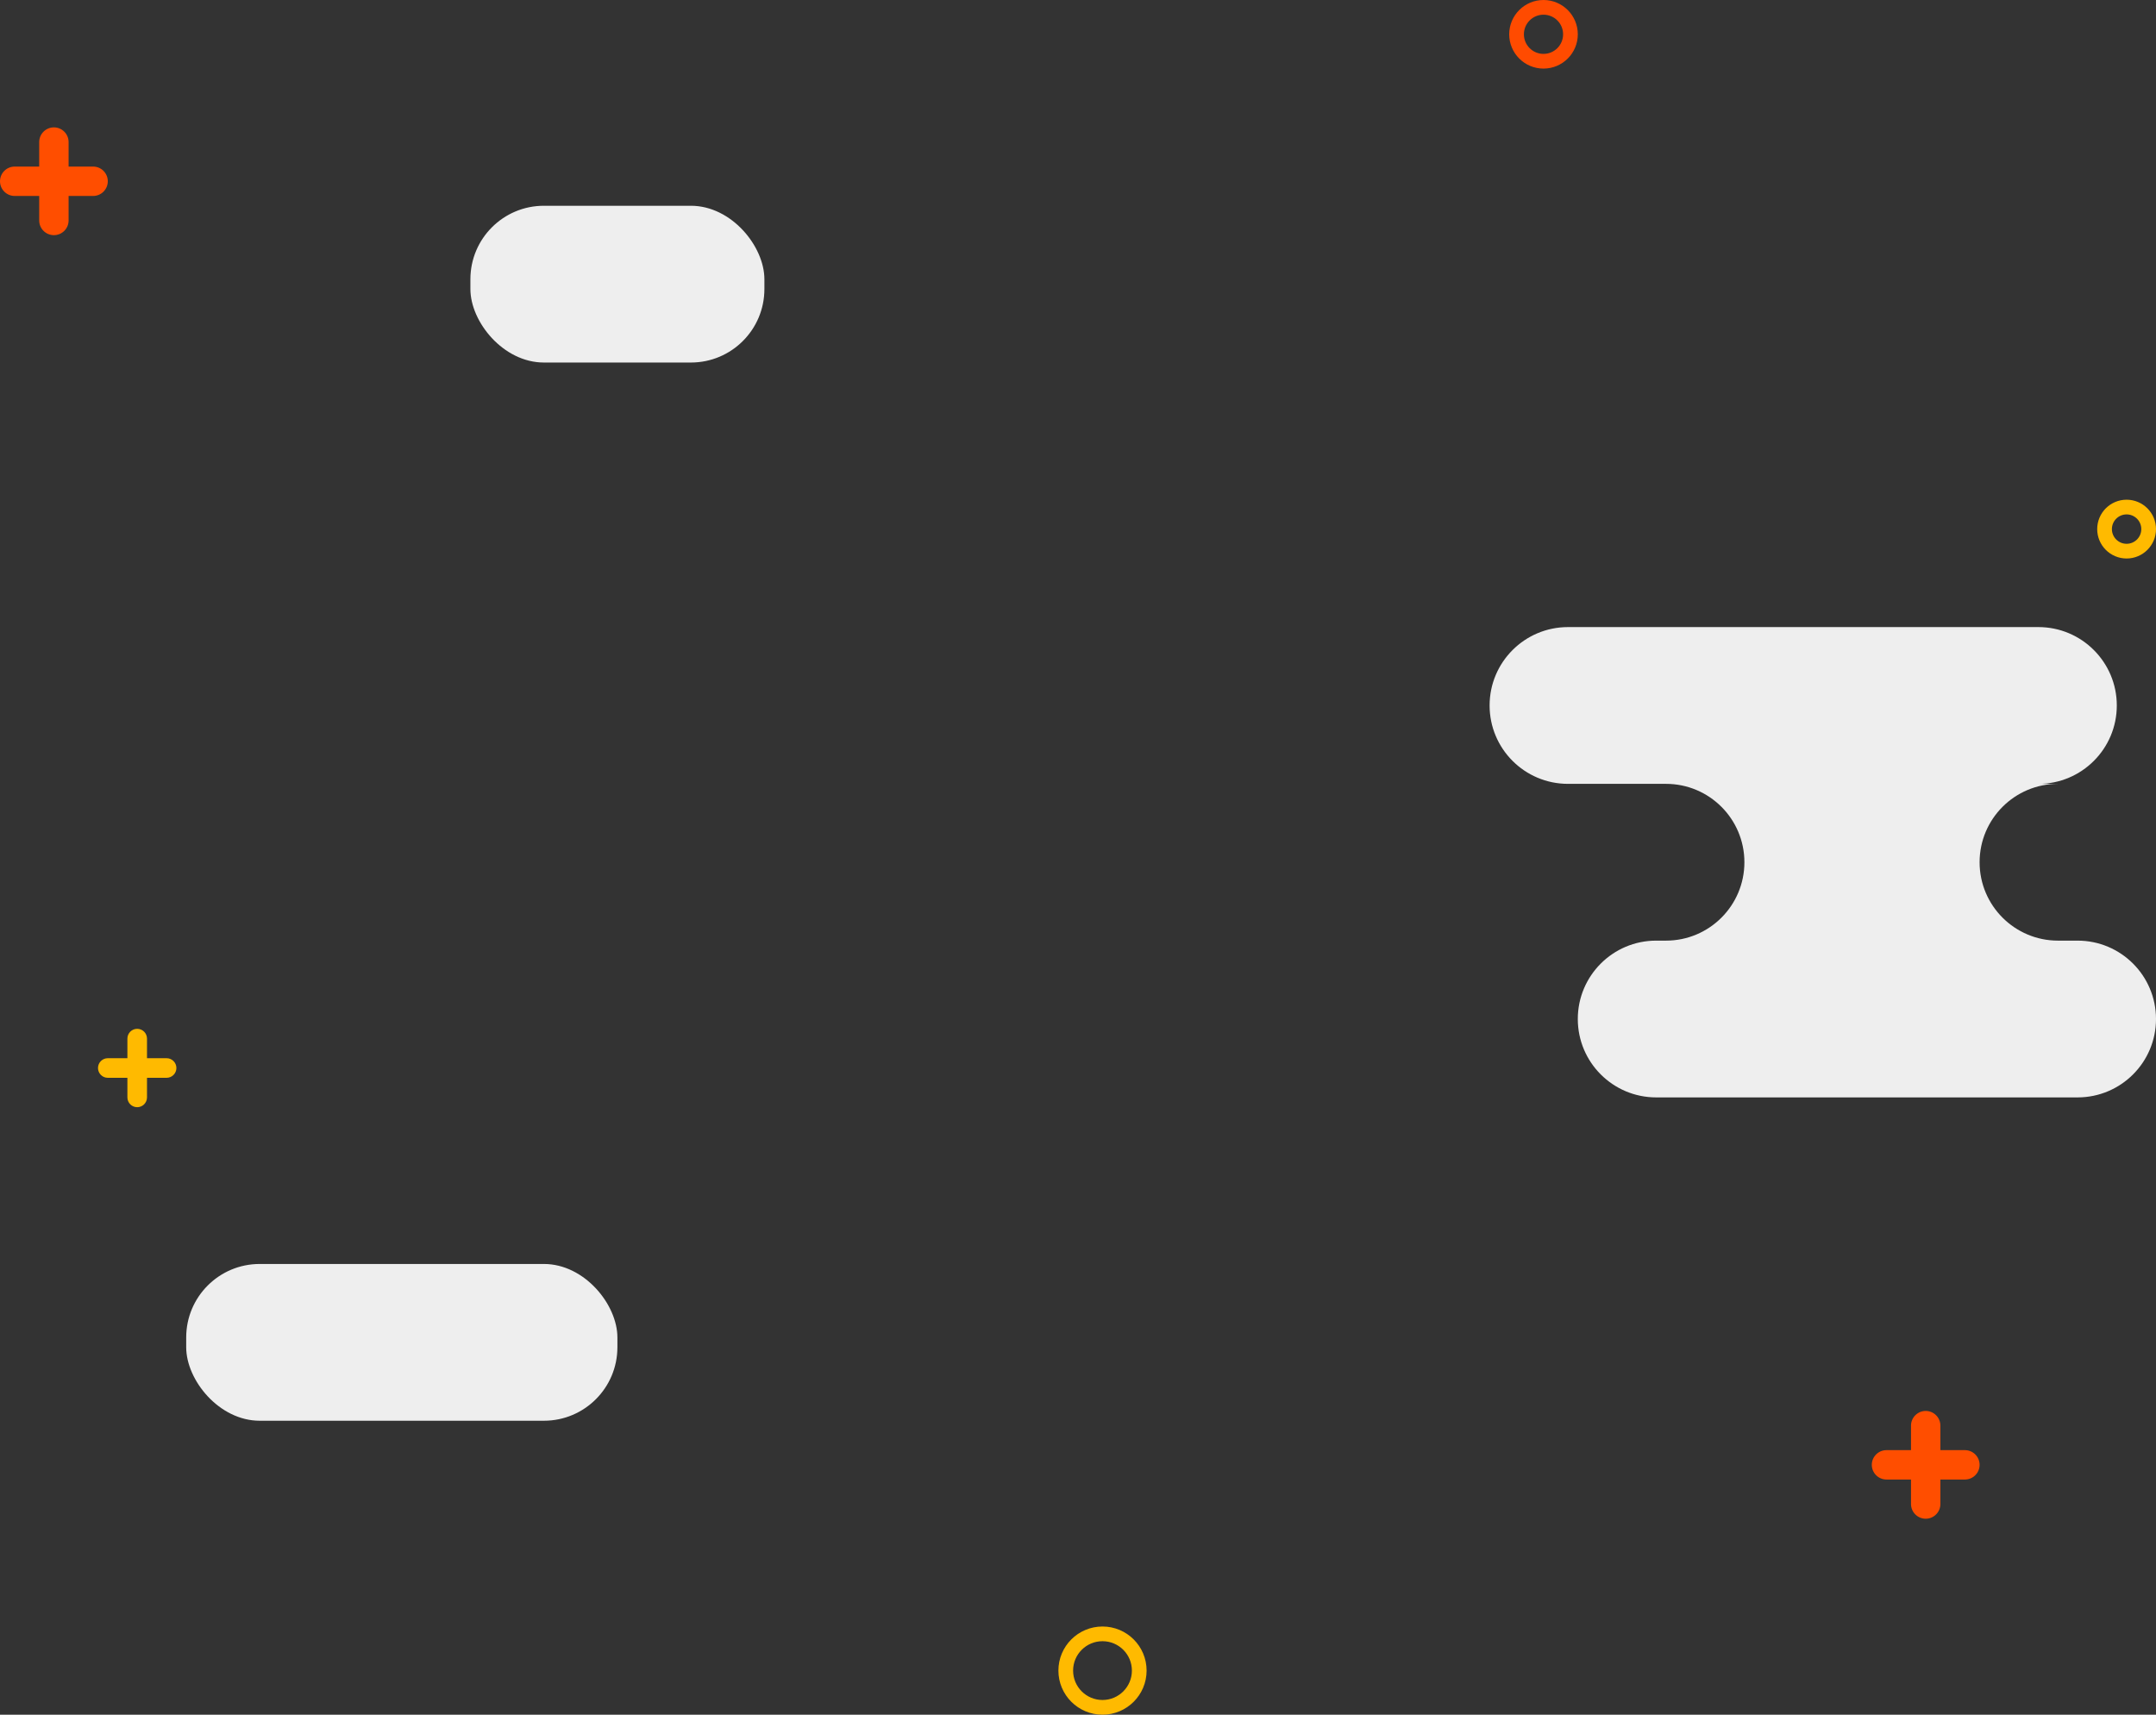 <?xml version="1.0" encoding="UTF-8"?>
<svg width="220px" height="175px" viewBox="0 0 220 175" version="1.1" xmlns="http://www.w3.org/2000/svg" xmlns:xlink="http://www.w3.org/1999/xlink">
    <rect x="0" y="0" width="220" height="175" fill="#333333" stroke="none"/>
    <title>bg</title>
    <g id="bg" stroke="none" stroke-width="1" fill="none" fill-rule="evenodd">
        <g>
            <path d="M5.5,13 C6.328,13 7,13.672 7,14.5 L7,17 L9.5,17 C10.328,17 11,17.672 11,18.5 C11,19.328 10.328,20 9.5,20 L7,20 L7,22.5 C7,23.328 6.328,24 5.5,24 C4.672,24 4,23.328 4,22.5 L4,20 L1.5,20 C0.672,20 1.01453063e-16,19.328 0,18.5 C-1.01453063e-16,17.672 0.672,17 1.5,17 L4,17 L4,14.5 C4,13.672 4.672,13 5.5,13 Z" id="矩形-3" fill="#FF4E00"></path>
            <path d="M196.5,144 C197.328,144 198,144.672 198,145.5 L198,148 L200.5,148 C201.328,148 202,148.672 202,149.5 C202,150.328 201.328,151 200.5,151 L198,151 L198,153.5 C198,154.328 197.328,155 196.5,155 C195.672,155 195,154.328 195,153.5 L195,151 L192.5,151 C191.672,151 191,150.328 191,149.5 C191,148.672 191.672,148 192.5,148 L195,148 L195,145.5 C195,144.672 195.672,144 196.5,144 Z" id="矩形-3" fill="#FF4E00"></path>
            <path d="M14,105 C14.552,105 15,105.448 15,106 L15,108 L17,108 C17.552,108 18,108.448 18,109 C18,109.552 17.552,110 17,110 L15,110 L15,112 C15,112.552 14.552,113 14,113 C13.448,113 13,112.552 13,112 L13,110 L11,110 C10.448,110 10,109.552 10,109 C10,108.448 10.448,108 11,108 L13,108 L13,106 C13,105.448 13.448,105 14,105 Z" id="矩形-2" fill="#FFBA00"></path>
            <rect id="矩形" fill="#EEEEEE" x="19" y="129" width="44" height="16" rx="7.5"></rect>
            <rect id="矩形" fill="#EEEEEE" x="48" y="21" width="30" height="16" rx="7.5"></rect>
            <path d="M160,80 C155.582,80 152,76.418 152,72 C152,67.582 155.582,64 160,64 L208,64 C212.418,64 216,67.582 216,72 C216,76.418 212.418,80 208,80 L210,80 L210,80 C205.582,80 202,83.582 202,88 C202,92.418 205.582,96 210,96 L212,96 C216.418,96 220,99.582 220,104 C220,108.418 216.418,112 212,112 L169,112 C164.582,112 161,108.418 161,104 C161,99.582 164.582,96 169,96 L170,96 C174.418,96 178,92.418 178,88 C178,83.582 174.418,80 170,80 L160,80 Z" id="矩形-4" fill="#EEEEEE"></path>
            <circle id="椭圆形" stroke="#FF4B00" stroke-width="1.5" cx="157.5" cy="3.5" r="2.75"></circle>
            <circle id="椭圆形" stroke="#FFBA00" stroke-width="1.5" cx="217" cy="54" r="2.25"></circle>
            <circle id="椭圆形" stroke="#FFBA00" stroke-width="1.5" cx="112.5" cy="170.5" r="3.75"></circle>
        </g>
    </g>
</svg>